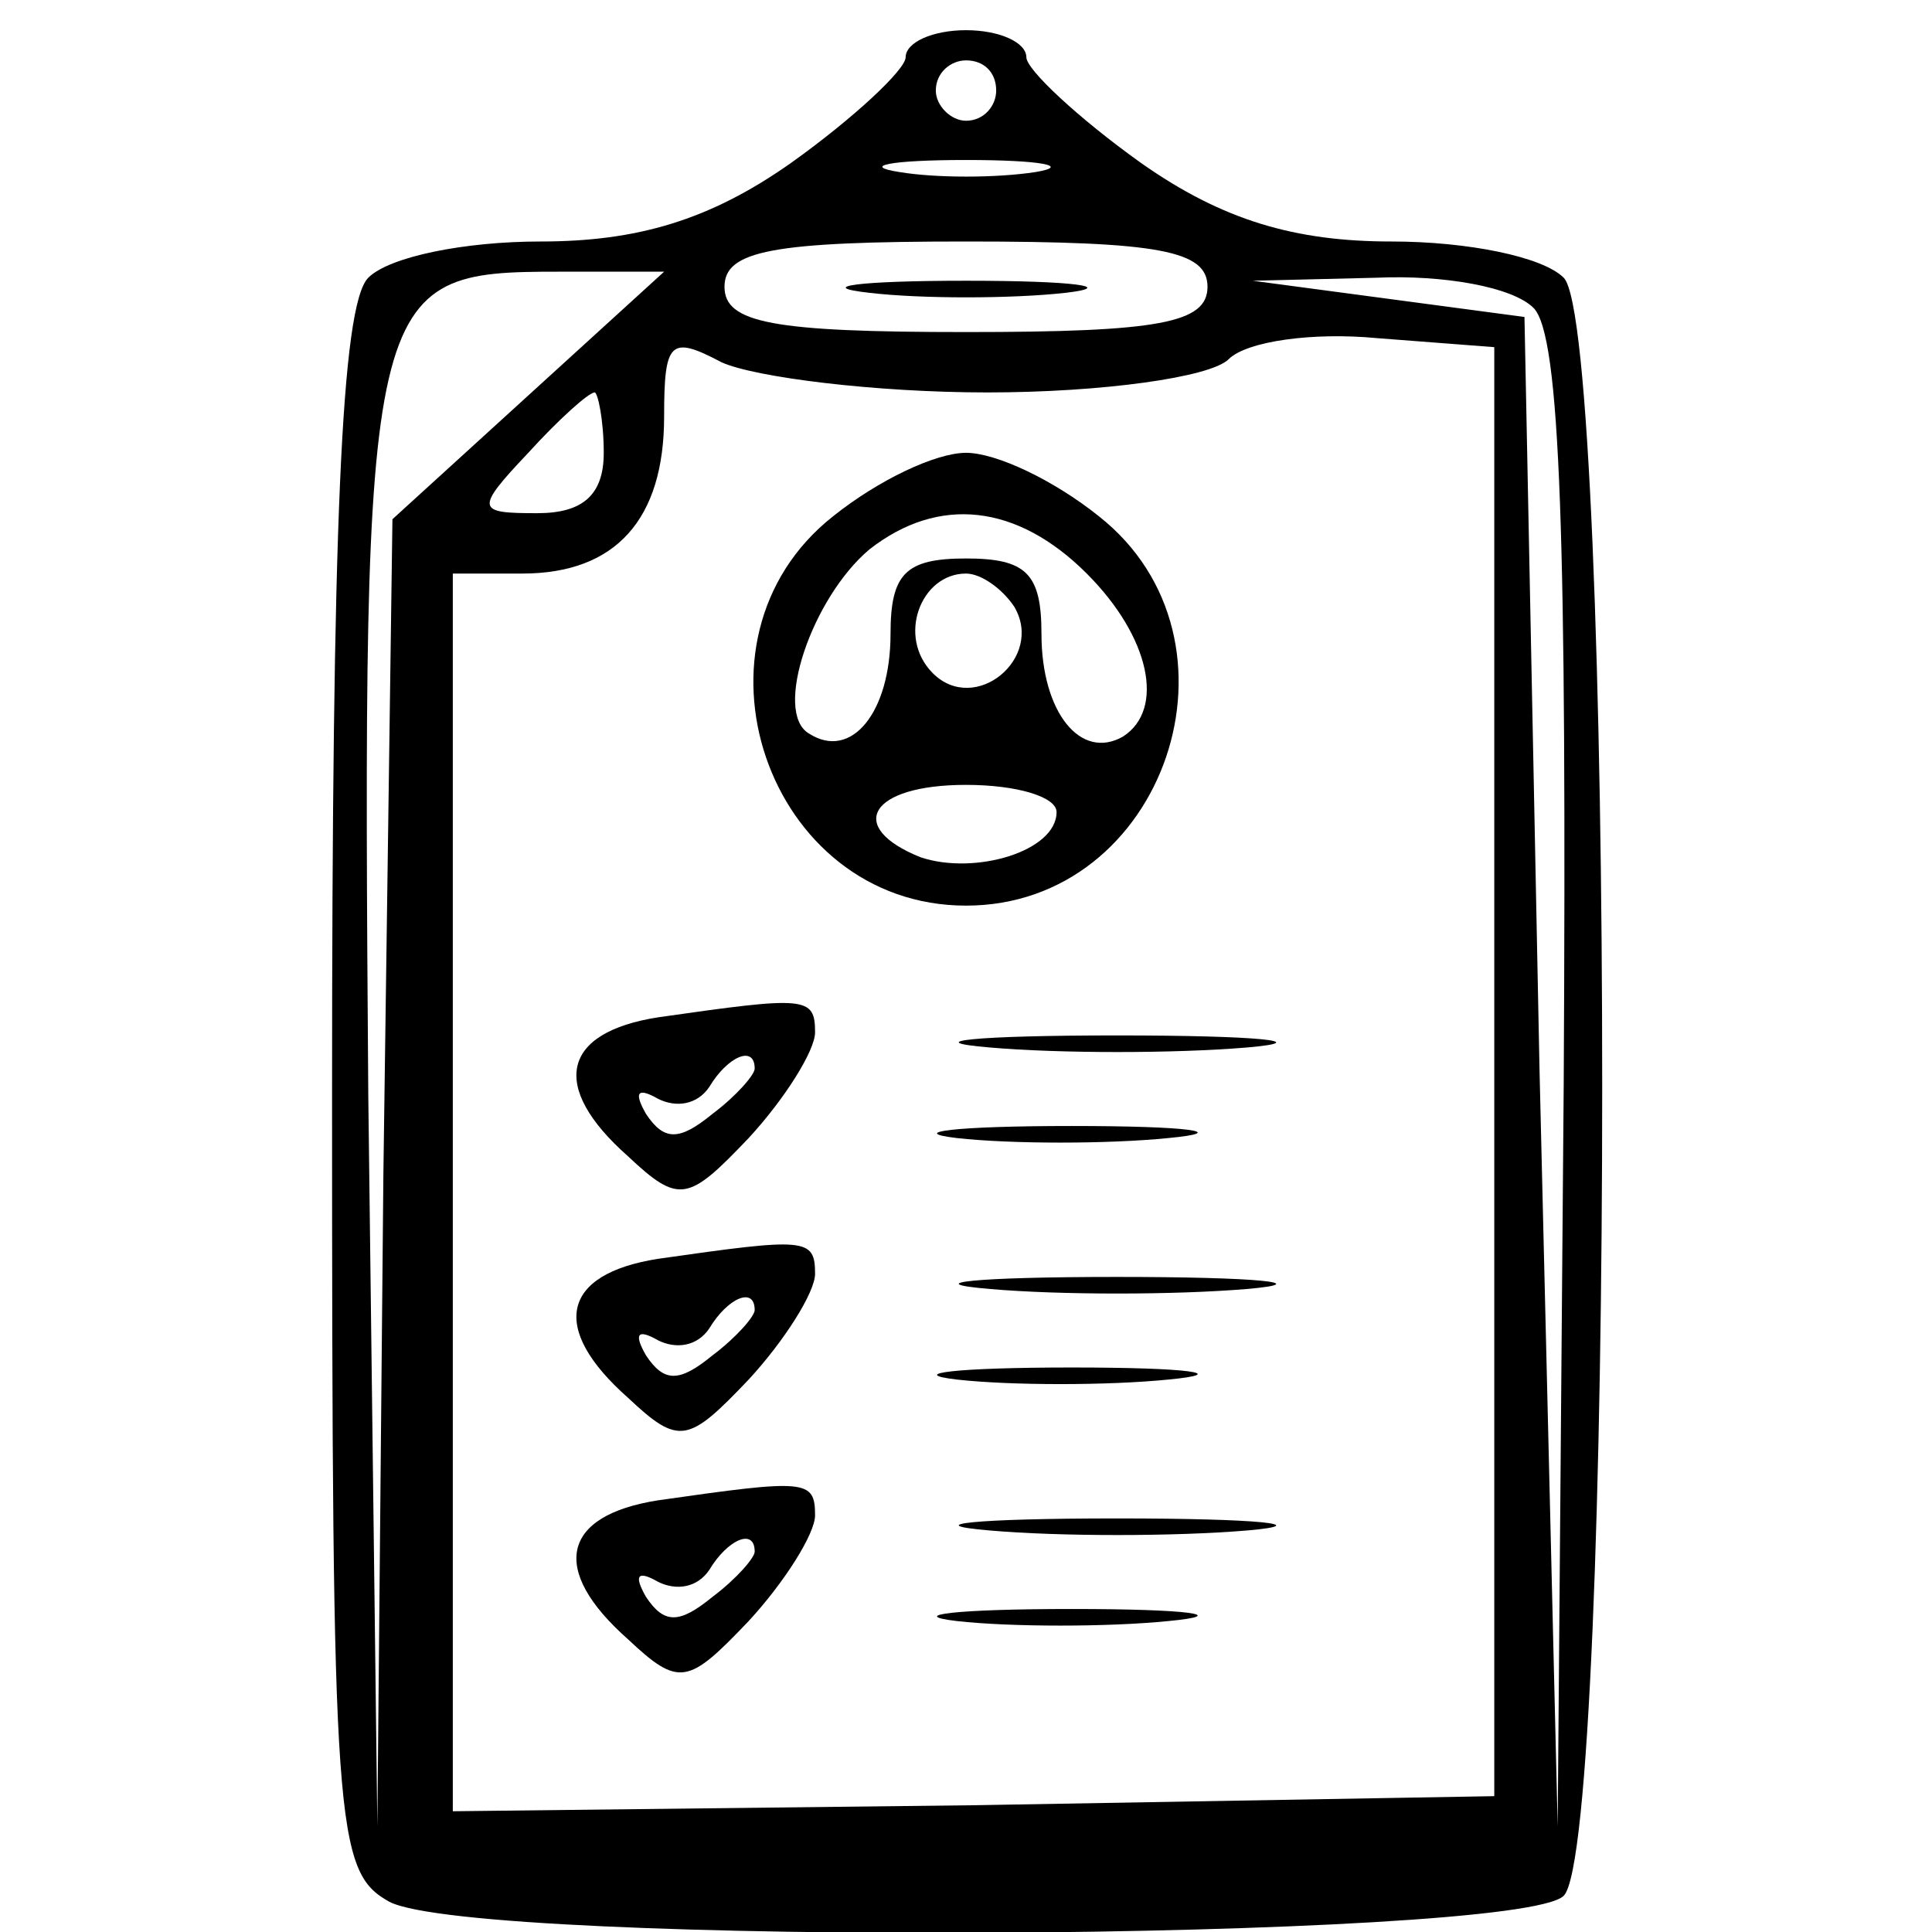 <?xml version="1.0" standalone="no"?>
<!DOCTYPE svg PUBLIC "-//W3C//DTD SVG 20010904//EN"
 "http://www.w3.org/TR/2001/REC-SVG-20010904/DTD/svg10.dtd">
<svg version="1.0" xmlns="http://www.w3.org/2000/svg"
 width="64pt" height="64pt" viewBox="0 0 64 64"
 preserveAspectRatio="xMidYMid meet">

<g transform="translate(0,64) scale(0.1,-0.1)"
fill="#000000" stroke="none">
<path d="M300 621 c0 -4 -17 -20 -38 -35 -27 -19 -51 -26 -83 -26 -25 0 -50
-5 -57 -12 -9 -9 -12 -83 -12 -270 0 -244 1 -258 19 -268 29 -15 374 -13 389
2 17 17 17 519 0 536 -7 7 -32 12 -57 12 -32 0 -56 7 -83 26 -21 15 -38 31
-38 35 0 5 -9 9 -20 9 -11 0 -20 -4 -20 -9z m30 -11 c0 -5 -4 -10 -10 -10 -5
0 -10 5 -10 10 0 6 5 10 10 10 6 0 10 -4 10 -10z m13 -27 c-13 -2 -33 -2 -45
0 -13 2 -3 4 22 4 25 0 35 -2 23 -4z m57 -38 c0 -12 -16 -15 -80 -15 -64 0
-80 3 -80 15 0 12 16 15 80 15 64 0 80 -3 80 -15z m-225 -36 l-45 -41 -3 -217
-2 -216 -3 242 c-2 269 -1 273 63 273 l35 0 -45 -41z m333 29 c9 -9 11 -77 10
-257 l-2 -246 -6 250 -5 250 -45 6 -45 6 41 1 c22 1 45 -3 52 -10z m-181 -28
c38 0 74 5 80 11 6 6 28 9 49 7 l39 -3 0 -240 0 -240 -172 -3 -173 -2 0 205 0
205 23 0 c31 0 47 18 47 52 0 25 2 27 19 18 11 -5 51 -10 88 -10z m-127 -20
c0 -14 -7 -20 -22 -20 -20 0 -21 1 -3 20 10 11 20 20 22 20 1 0 3 -9 3 -20z"/>
<path d="M288 543 c17 -2 47 -2 65 0 17 2 3 4 -33 4 -36 0 -50 -2 -32 -4z"/>
<path d="M276 469 c-52 -41 -22 -129 44 -129 66 0 96 88 44 129 -15 12 -34 21
-44 21 -10 0 -29 -9 -44 -21z m84 -19 c21 -21 26 -45 12 -54 -14 -8 -27 8 -27
34 0 20 -5 25 -25 25 -20 0 -25 -5 -25 -25 0 -26 -13 -42 -27 -33 -12 7 1 45
20 61 23 18 49 15 72 -8z m-24 -11 c10 -17 -13 -36 -27 -22 -12 12 -4 33 11
33 5 0 12 -5 16 -11z m14 -68 c0 -13 -27 -21 -45 -15 -25 10 -17 24 15 24 17
0 30 -4 30 -9z"/>
<path d="M218 303 c-32 -5 -36 -23 -10 -46 17 -16 20 -15 40 6 12 13 22 29 22
35 0 12 -3 12 -52 5z m32 -17 c0 -2 -6 -9 -14 -15 -11 -9 -16 -9 -22 0 -4 7
-3 9 4 5 6 -3 13 -2 17 4 6 10 15 14 15 6z"/>
<path d="M328 293 c23 -2 61 -2 85 0 23 2 4 4 -43 4 -47 0 -66 -2 -42 -4z"/>
<path d="M317 263 c18 -2 50 -2 70 0 21 2 7 4 -32 4 -38 0 -55 -2 -38 -4z"/>
<path d="M218 223 c-32 -5 -36 -23 -10 -46 17 -16 20 -15 40 6 12 13 22 29 22
35 0 12 -3 12 -52 5z m32 -17 c0 -2 -6 -9 -14 -15 -11 -9 -16 -9 -22 0 -4 7
-3 9 4 5 6 -3 13 -2 17 4 6 10 15 14 15 6z"/>
<path d="M328 213 c23 -2 61 -2 85 0 23 2 4 4 -43 4 -47 0 -66 -2 -42 -4z"/>
<path d="M317 183 c18 -2 50 -2 70 0 21 2 7 4 -32 4 -38 0 -55 -2 -38 -4z"/>
<path d="M218 143 c-32 -5 -36 -23 -10 -46 17 -16 20 -15 40 6 12 13 22 29 22
35 0 12 -3 12 -52 5z m32 -17 c0 -2 -6 -9 -14 -15 -11 -9 -16 -9 -22 0 -4 7
-3 9 4 5 6 -3 13 -2 17 4 6 10 15 14 15 6z"/>
<path d="M328 133 c23 -2 61 -2 85 0 23 2 4 4 -43 4 -47 0 -66 -2 -42 -4z"/>
<path d="M317 103 c18 -2 50 -2 70 0 21 2 7 4 -32 4 -38 0 -55 -2 -38 -4z"/>
</g>
</svg>
